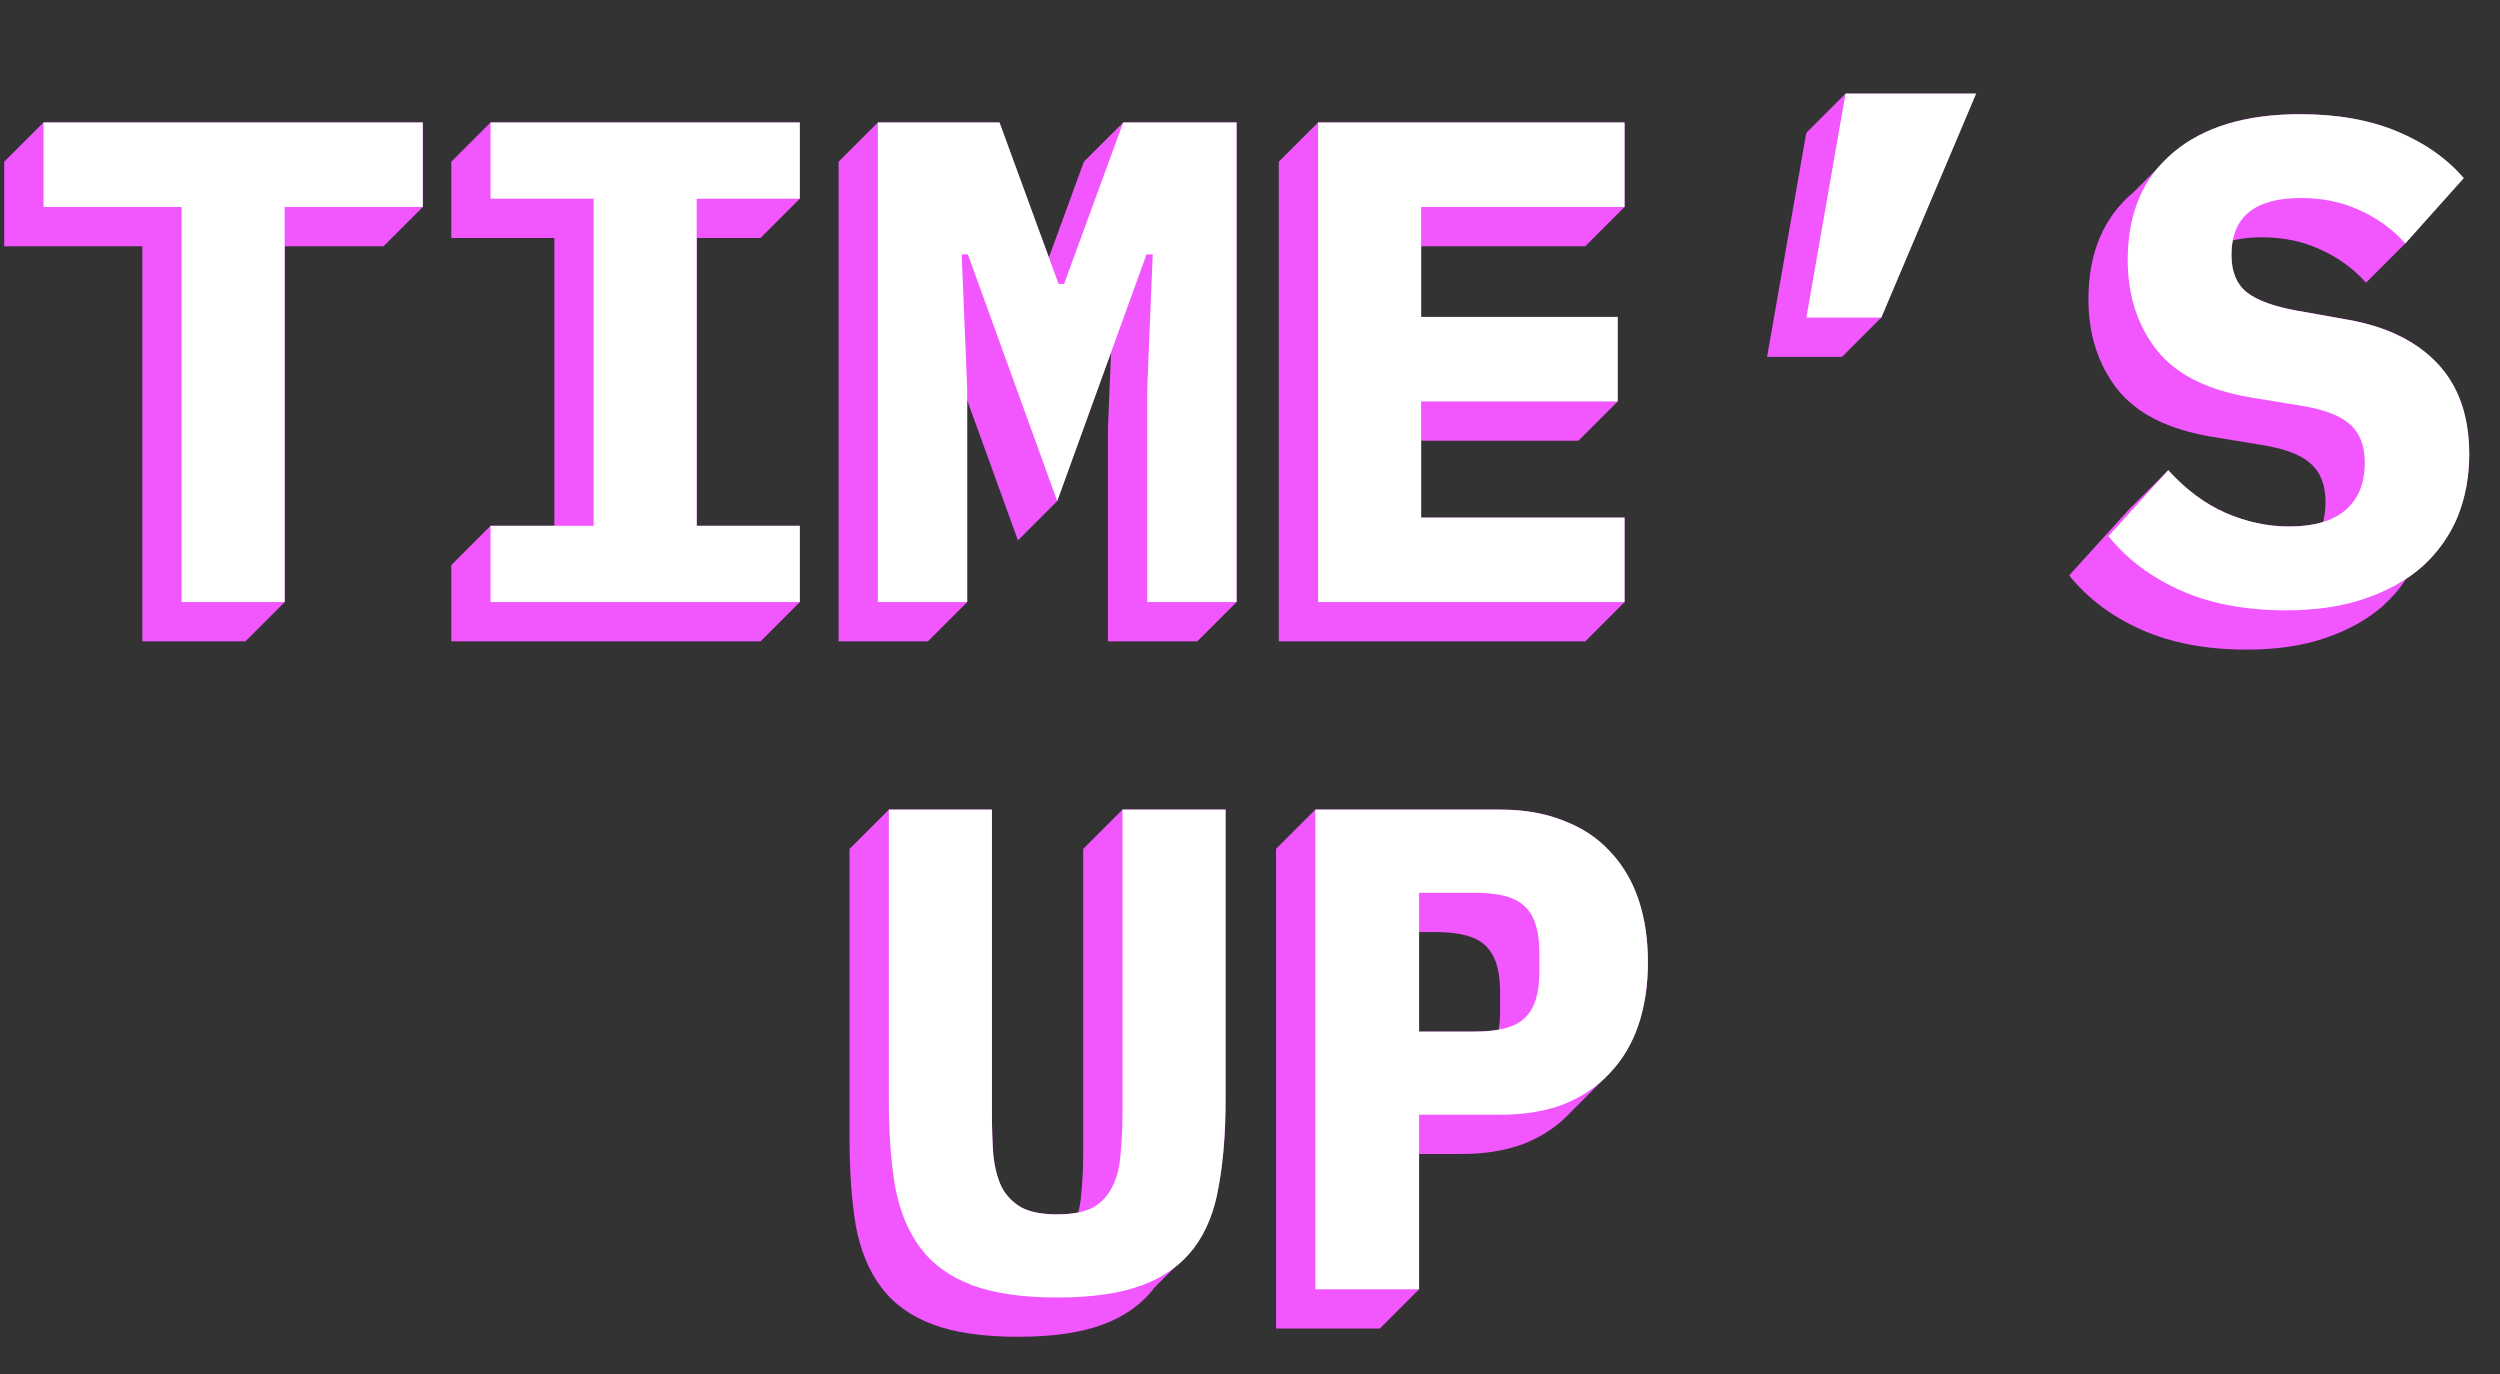 <svg width="382" height="210" viewBox="0 0 382 210" fill="none" xmlns="http://www.w3.org/2000/svg">
<rect x="0" y="0" width="382" height="210" fill="#333333" stroke="none"/>
<path d="M281.999 14.3H301.949L287.459 48.53L281.459 54.53H270.014L275.999 20.3L281.999 14.3Z" fill="#F156FF"/>
<path d="M58.603 37.625H43.498V92L37.498 98H21.748V37.625H0.643V24.71L6.643 18.71H64.603V31.625L58.603 37.625Z" fill="#F156FF"/>
<path d="M116.207 98H68.957V86.345L74.957 80.345H84.707V36.365H68.957V24.71L74.957 18.71H122.207V30.365L116.207 36.365H106.457V80.345H122.207V92L116.207 98Z" fill="#F156FF"/>
<path d="M128.136 24.71V98H141.786L147.786 92V61.149L155.541 82.565L161.541 76.565L169.768 53.846L169.296 65.345V98H182.946L188.946 92V18.71H171.621L165.621 24.71L160.269 39.335L152.721 18.71H134.136L128.136 24.71Z" fill="#F156FF"/>
<path d="M242.23 98H195.4V24.71L201.4 18.71H248.23V31.625L242.23 37.625H217.15V48.425H247.18V61.34L241.18 67.34H217.15V79.085H248.23V92L242.23 98Z" fill="#F156FF"/>
<path d="M341.169 36.743C341.035 37.432 340.968 38.176 340.968 38.975C340.968 41.495 341.738 43.385 343.278 44.645C344.888 45.905 347.478 46.85 351.048 47.48L358.713 48.845C364.663 49.895 369.248 52.135 372.468 55.565C375.688 58.995 377.298 63.615 377.298 69.425C377.298 72.855 376.703 76.04 375.513 78.98C374.323 81.85 372.538 84.37 370.158 86.54C369.393 87.215 368.571 87.842 367.691 88.423C366.712 89.912 365.535 91.285 364.158 92.54C361.778 94.64 358.838 96.285 355.338 97.475C351.908 98.665 347.883 99.26 343.263 99.26C337.103 99.26 331.748 98.245 327.198 96.215C322.648 94.185 318.973 91.42 316.173 87.92L325.308 77.84L331.308 71.84C333.968 74.78 336.873 76.95 340.023 78.35C343.243 79.75 346.498 80.45 349.788 80.45C351.763 80.45 353.489 80.221 354.967 79.762C355.214 78.829 355.338 77.803 355.338 76.685C355.338 74.095 354.568 72.135 353.028 70.805C351.558 69.475 349.038 68.53 345.468 67.97L337.803 66.71C331.223 65.59 326.463 63.175 323.523 59.465C320.583 55.685 319.113 51.1 319.113 45.71C319.113 38.64 321.423 33.18 326.043 29.33L332.043 23.33C336.663 19.41 343.138 17.45 351.468 17.45C357.138 17.45 362.073 18.325 366.273 20.075C370.473 21.825 373.868 24.205 376.458 27.215L367.533 37.19L361.533 43.19C359.573 41.02 357.263 39.34 354.603 38.15C351.943 36.89 348.933 36.26 345.573 36.26C343.909 36.26 342.441 36.421 341.169 36.743Z" fill="#F156FF"/>
<path d="M151.566 123.71V170.12C151.566 172.43 151.636 174.565 151.776 176.525C151.986 178.415 152.406 180.025 153.036 181.355C153.736 182.685 154.751 183.735 156.081 184.505C157.411 185.205 159.231 185.555 161.541 185.555C162.743 185.555 163.812 185.46 164.749 185.271C164.977 184.433 165.127 183.517 165.201 182.525C165.411 180.565 165.516 178.43 165.516 176.12V129.71L171.516 123.71H187.266V168.02C187.266 173.06 186.916 177.47 186.216 181.25C185.586 185.03 184.326 188.18 182.436 190.7L176.436 196.7C174.546 199.22 171.921 201.11 168.561 202.37C165.201 203.63 160.861 204.26 155.541 204.26C150.221 204.26 145.881 203.63 142.521 202.37C139.161 201.11 136.536 199.22 134.646 196.7C132.756 194.18 131.461 191.03 130.761 187.25C130.131 183.47 129.816 179.06 129.816 174.02V129.71L135.816 123.71H151.566Z" fill="#F156FF"/>
<path fill-rule="evenodd" clip-rule="evenodd" d="M210.835 203H194.98V129.71L200.98 123.71H229.33C232.9 123.71 236.085 124.27 238.885 125.39C241.685 126.44 244.03 127.98 245.92 130.01C247.88 132.04 249.35 134.49 250.33 137.36C251.31 140.23 251.8 143.45 251.8 147.02C251.8 150.59 251.31 153.81 250.33 156.68C249.35 159.55 247.88 162 245.92 164.03L239.92 170.03C238.03 172.06 235.685 173.635 232.885 174.755C230.085 175.805 226.9 176.33 223.33 176.33H216.835V197L210.835 203ZM225.34 157.625H216.835V142.415H219.34C223.05 142.415 225.605 143.115 227.005 144.515C228.475 145.915 229.21 148.225 229.21 151.445V154.595C229.21 155.596 229.139 156.51 228.997 157.335C227.937 157.528 226.718 157.625 225.34 157.625Z" fill="#F156FF"/>
<path d="M43.498 31.625V92H27.748V31.625H6.643V18.71H64.603V31.625H43.498ZM74.957 92V80.345H90.707V30.365H74.957V18.71H122.207V30.365H106.457V80.345H122.207V92H74.957ZM175.296 59.345L176.136 38.87H175.191L161.541 76.565L147.891 38.87H146.946L147.786 59.345V92H134.136V18.71H152.721L161.751 43.385H162.591L171.621 18.71H188.946V92H175.296V59.345ZM201.4 92V18.71H248.23V31.625H217.15V48.425H247.18V61.34H217.15V79.085H248.23V92H201.4ZM281.999 14.3H301.949L287.459 48.53H276.014L281.999 14.3ZM349.263 93.26C343.103 93.26 337.748 92.245 333.198 90.215C328.648 88.185 324.973 85.42 322.173 81.92L331.308 71.84C333.968 74.78 336.873 76.95 340.023 78.35C343.243 79.75 346.498 80.45 349.788 80.45C353.568 80.45 356.438 79.61 358.398 77.93C360.358 76.25 361.338 73.835 361.338 70.685C361.338 68.095 360.568 66.135 359.028 64.805C357.558 63.475 355.038 62.53 351.468 61.97L343.803 60.71C337.223 59.59 332.463 57.175 329.523 53.465C326.583 49.685 325.113 45.1 325.113 39.71C325.113 32.64 327.423 27.18 332.043 23.33C336.663 19.41 343.138 17.45 351.468 17.45C357.138 17.45 362.073 18.325 366.273 20.075C370.473 21.825 373.868 24.205 376.458 27.215L367.533 37.19C365.573 35.02 363.263 33.34 360.603 32.15C357.943 30.89 354.933 30.26 351.573 30.26C344.503 30.26 340.968 33.165 340.968 38.975C340.968 41.495 341.738 43.385 343.278 44.645C344.888 45.905 347.478 46.85 351.048 47.48L358.713 48.845C364.663 49.895 369.248 52.135 372.468 55.565C375.688 58.995 377.298 63.615 377.298 69.425C377.298 72.855 376.703 76.04 375.513 78.98C374.323 81.85 372.538 84.37 370.158 86.54C367.778 88.64 364.838 90.285 361.338 91.475C357.908 92.665 353.883 93.26 349.263 93.26ZM151.566 123.71V170.12C151.566 172.43 151.636 174.565 151.776 176.525C151.986 178.415 152.406 180.025 153.036 181.355C153.736 182.685 154.751 183.735 156.081 184.505C157.411 185.205 159.231 185.555 161.541 185.555C163.851 185.555 165.671 185.205 167.001 184.505C168.331 183.735 169.311 182.685 169.941 181.355C170.641 180.025 171.061 178.415 171.201 176.525C171.411 174.565 171.516 172.43 171.516 170.12V123.71H187.266V168.02C187.266 173.06 186.916 177.47 186.216 181.25C185.586 185.03 184.326 188.18 182.436 190.7C180.546 193.22 177.921 195.11 174.561 196.37C171.201 197.63 166.861 198.26 161.541 198.26C156.221 198.26 151.881 197.63 148.521 196.37C145.161 195.11 142.536 193.22 140.646 190.7C138.756 188.18 137.461 185.03 136.761 181.25C136.131 177.47 135.816 173.06 135.816 168.02V123.71H151.566ZM200.98 197V123.71H229.33C232.9 123.71 236.085 124.27 238.885 125.39C241.685 126.44 244.03 127.98 245.92 130.01C247.88 132.04 249.35 134.49 250.33 137.36C251.31 140.23 251.8 143.45 251.8 147.02C251.8 150.59 251.31 153.81 250.33 156.68C249.35 159.55 247.88 162 245.92 164.03C244.03 166.06 241.685 167.635 238.885 168.755C236.085 169.805 232.9 170.33 229.33 170.33H216.835V197H200.98ZM216.835 157.625H225.34C229.05 157.625 231.605 156.925 233.005 155.525C234.475 154.125 235.21 151.815 235.21 148.595V145.445C235.21 142.225 234.475 139.915 233.005 138.515C231.605 137.115 229.05 136.415 225.34 136.415H216.835V157.625Z" fill="white"/>
</svg>
